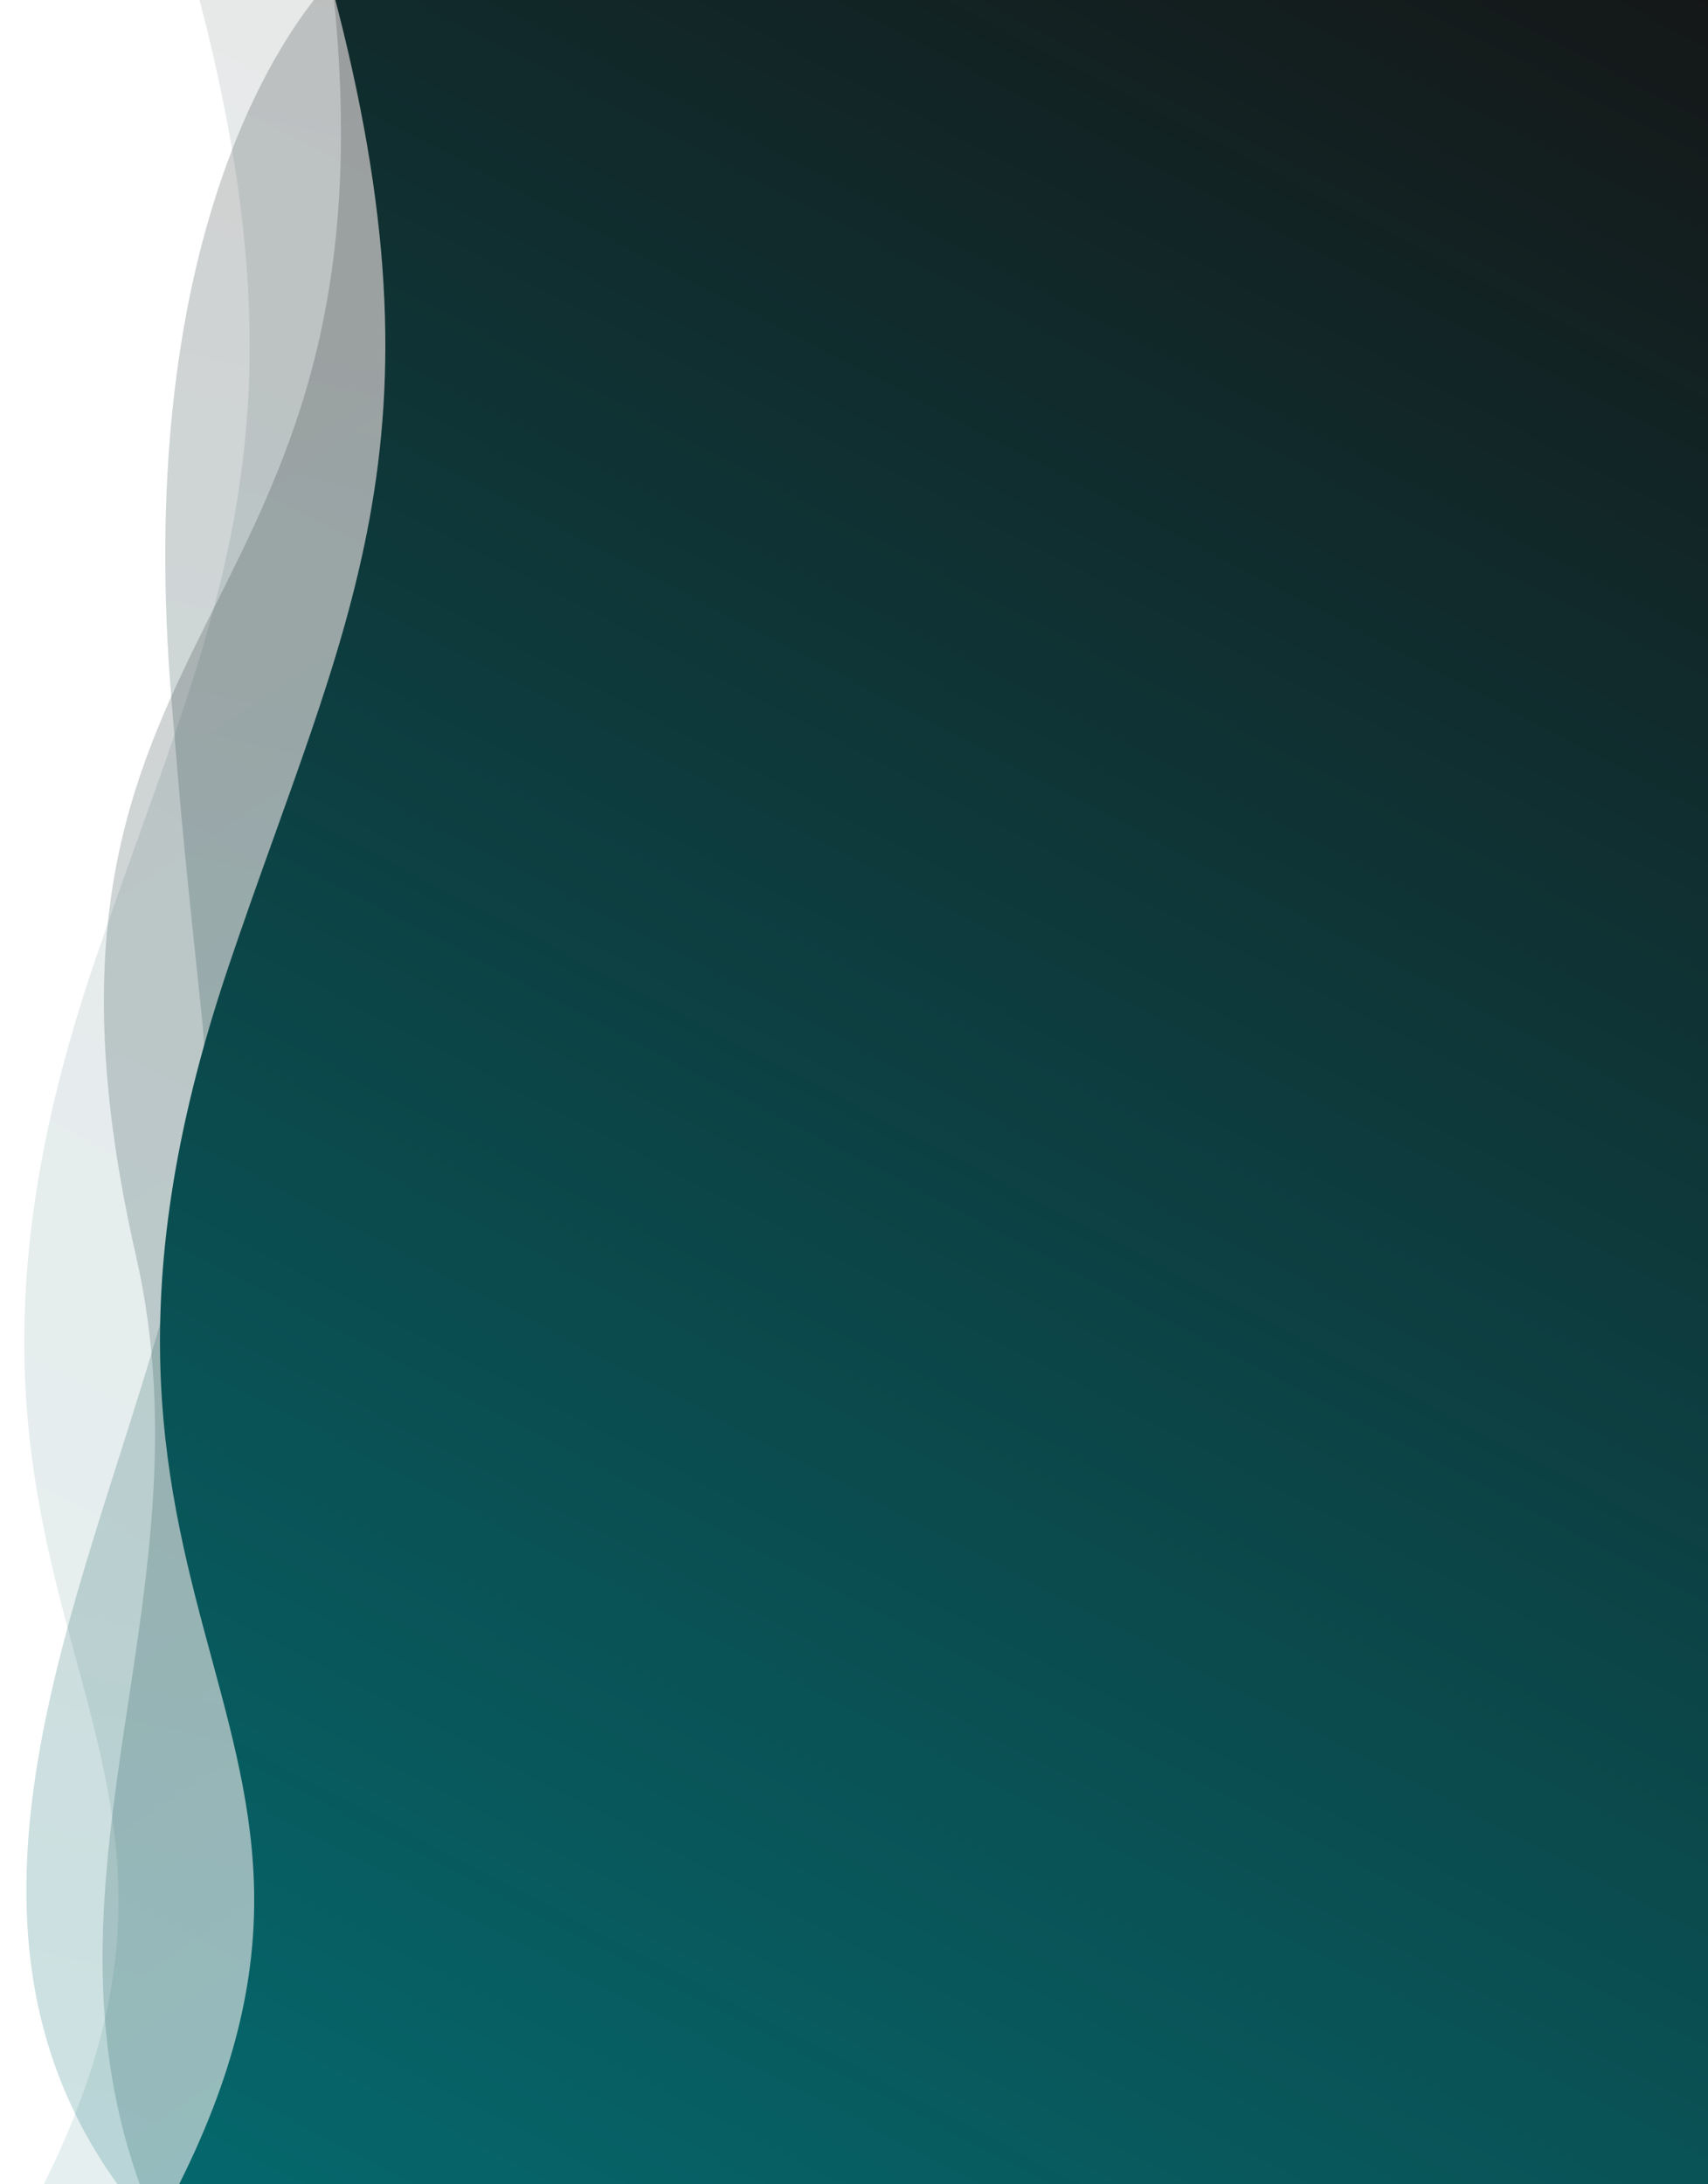 <svg width="801" height="1024" viewBox="0 0 801 1024" fill="none" xmlns="http://www.w3.org/2000/svg">
<path opacity="0.2" d="M80.526 329.379C62.504 117.219 130.01 18.683 153.346 -7.348L251.407 -7.75L259.473 1044.97L72.504 1045.74C-82.231 873.592 112.63 647.454 94.737 477.627C83.926 375.026 84.837 380.136 80.526 329.379Z" fill="url(#paint0_linear)"/>
<path opacity="0.1" d="M799.246 -9.262L807.307 1042.73L8.874 1046C142.166 808.748 -63.41 770.139 43.559 453.363C97.926 292.361 149.333 208.188 91.901 -6.366L799.246 -9.262Z" fill="url(#paint1_linear)"/>
<path opacity="0.2" d="M807.307 1042.73L799.246 -9.262L155.968 -6.628C189.715 302.267 -5.678 284.437 63.773 588.802C101.301 753.261 4.192 890.042 74.248 1045.73L807.307 1042.73Z" fill="url(#paint2_linear)"/>
<path d="M800.99 -9.27L809.05 1042.72L72.505 1045.74C205.797 808.488 0.221 769.879 107.189 453.102C161.556 292.101 212.963 207.927 155.532 -6.626L800.99 -9.27Z" fill="url(#paint3_linear)"/>
<defs>
<linearGradient id="paint0_linear" x1="319.197" y1="23.022" x2="47.429" y2="1244.75" gradientUnits="userSpaceOnUse">
<stop stop-color="#151515"/>
<stop offset="1" stop-color="#008288"/>
</linearGradient>
<linearGradient id="paint1_linear" x1="792.273" y1="-9.234" x2="15.146" y2="1476.05" gradientUnits="userSpaceOnUse">
<stop stop-color="#151515"/>
<stop offset="1" stop-color="#008288"/>
</linearGradient>
<linearGradient id="paint2_linear" x1="136.376" y1="52.994" x2="867.934" y2="1168.05" gradientUnits="userSpaceOnUse">
<stop stop-color="#151515"/>
<stop offset="1" stop-color="#008288"/>
</linearGradient>
<linearGradient id="paint3_linear" x1="855.904" y1="-9.494" x2="78.776" y2="1475.79" gradientUnits="userSpaceOnUse">
<stop stop-color="#151515"/>
<stop offset="1" stop-color="#008288"/>
</linearGradient>
</defs>
</svg>
